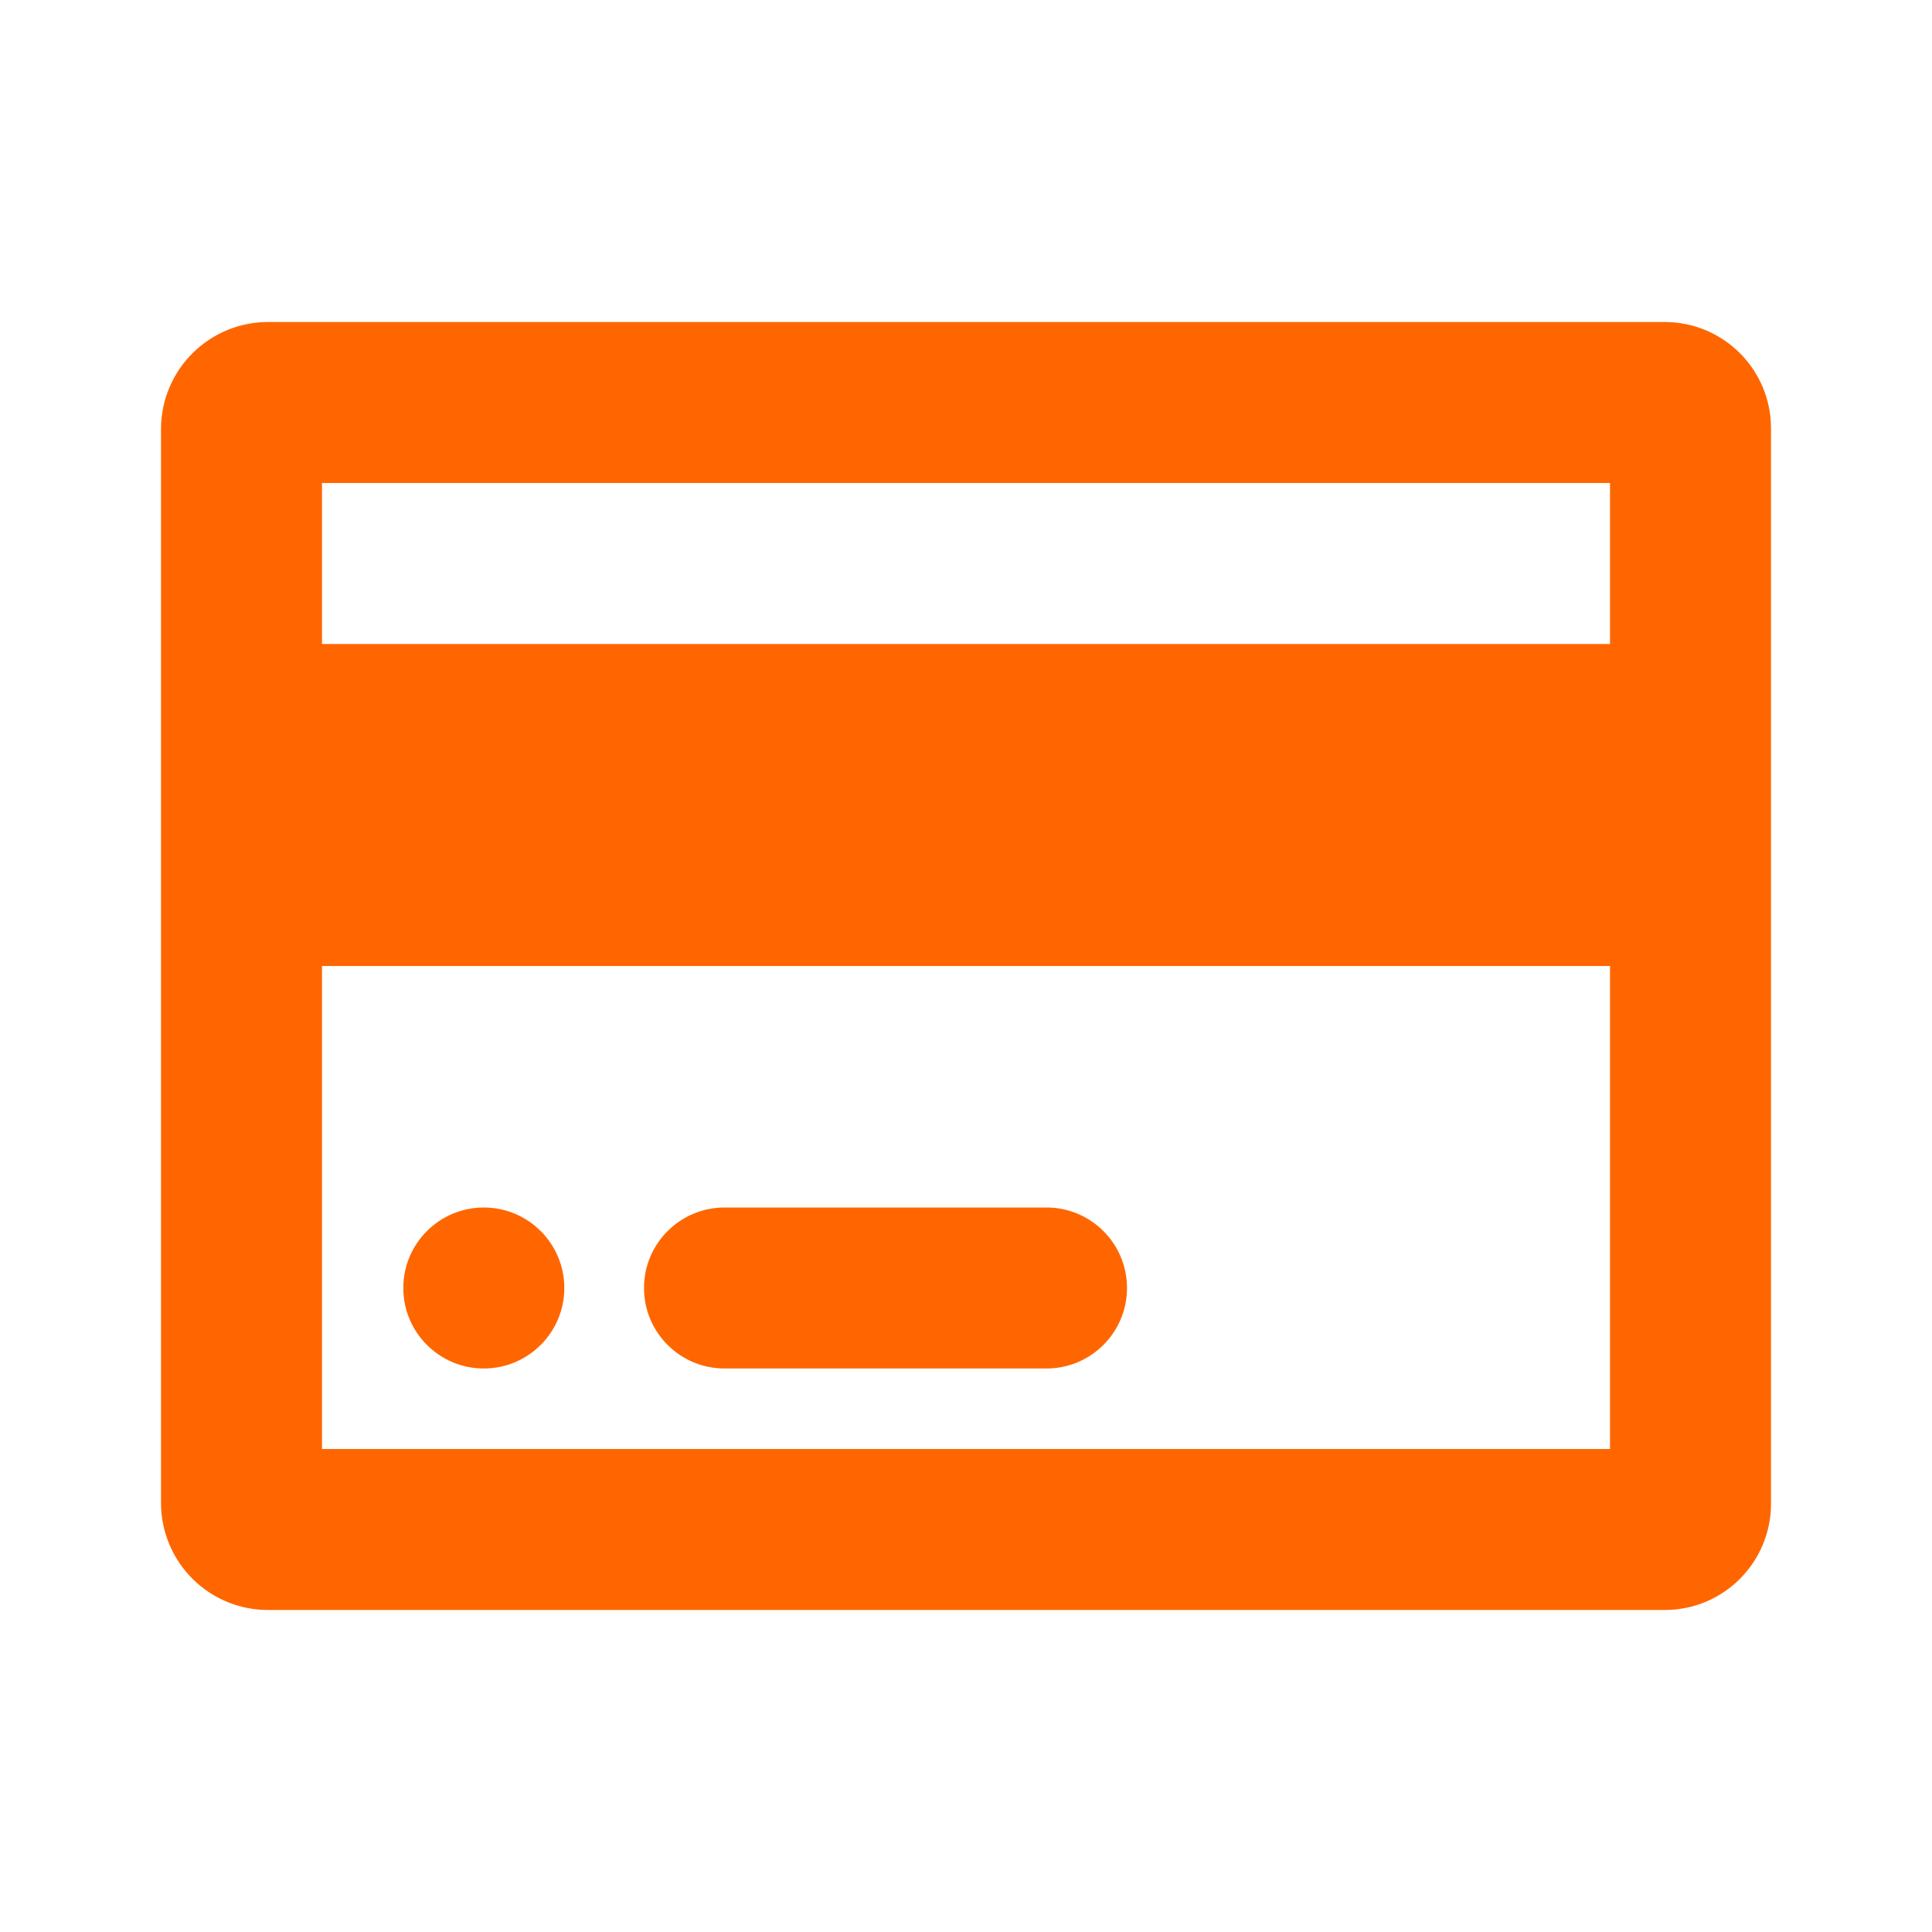 <svg
  width="24"
  height="24"
  viewBox="0 0 24 24"
  fill="none"
  xmlns="http://www.w3.org/2000/svg"
>
  <path
    d="M20.69 4C21.415 4.006 22 4.595 22 5.32V18.68C22 19.405 21.415 19.995 20.69 20H3.34C2.987 20.003 2.648 19.865 2.397 19.618C2.145 19.37 2.003 19.033 2 18.68V5.32C2.003 4.967 2.145 4.63 2.397 4.383C2.648 4.135 2.987 3.997 3.34 4H20.69ZM20 12H4V18H20V12ZM6.01 15C6.562 15 7.01 15.448 7.01 16C7.01 16.552 6.562 17 6.01 17C5.458 17 5.01 16.552 5.01 16C5.01 15.448 5.458 15 6.01 15ZM13 15C13.552 15 14 15.448 14 16C14 16.552 13.552 17 13 17H9C8.448 17 8 16.552 8 16C8 15.448 8.448 15 9 15H13ZM20 6H4V8H20V6Z"
    fill="#FF6600"
  />
</svg>
